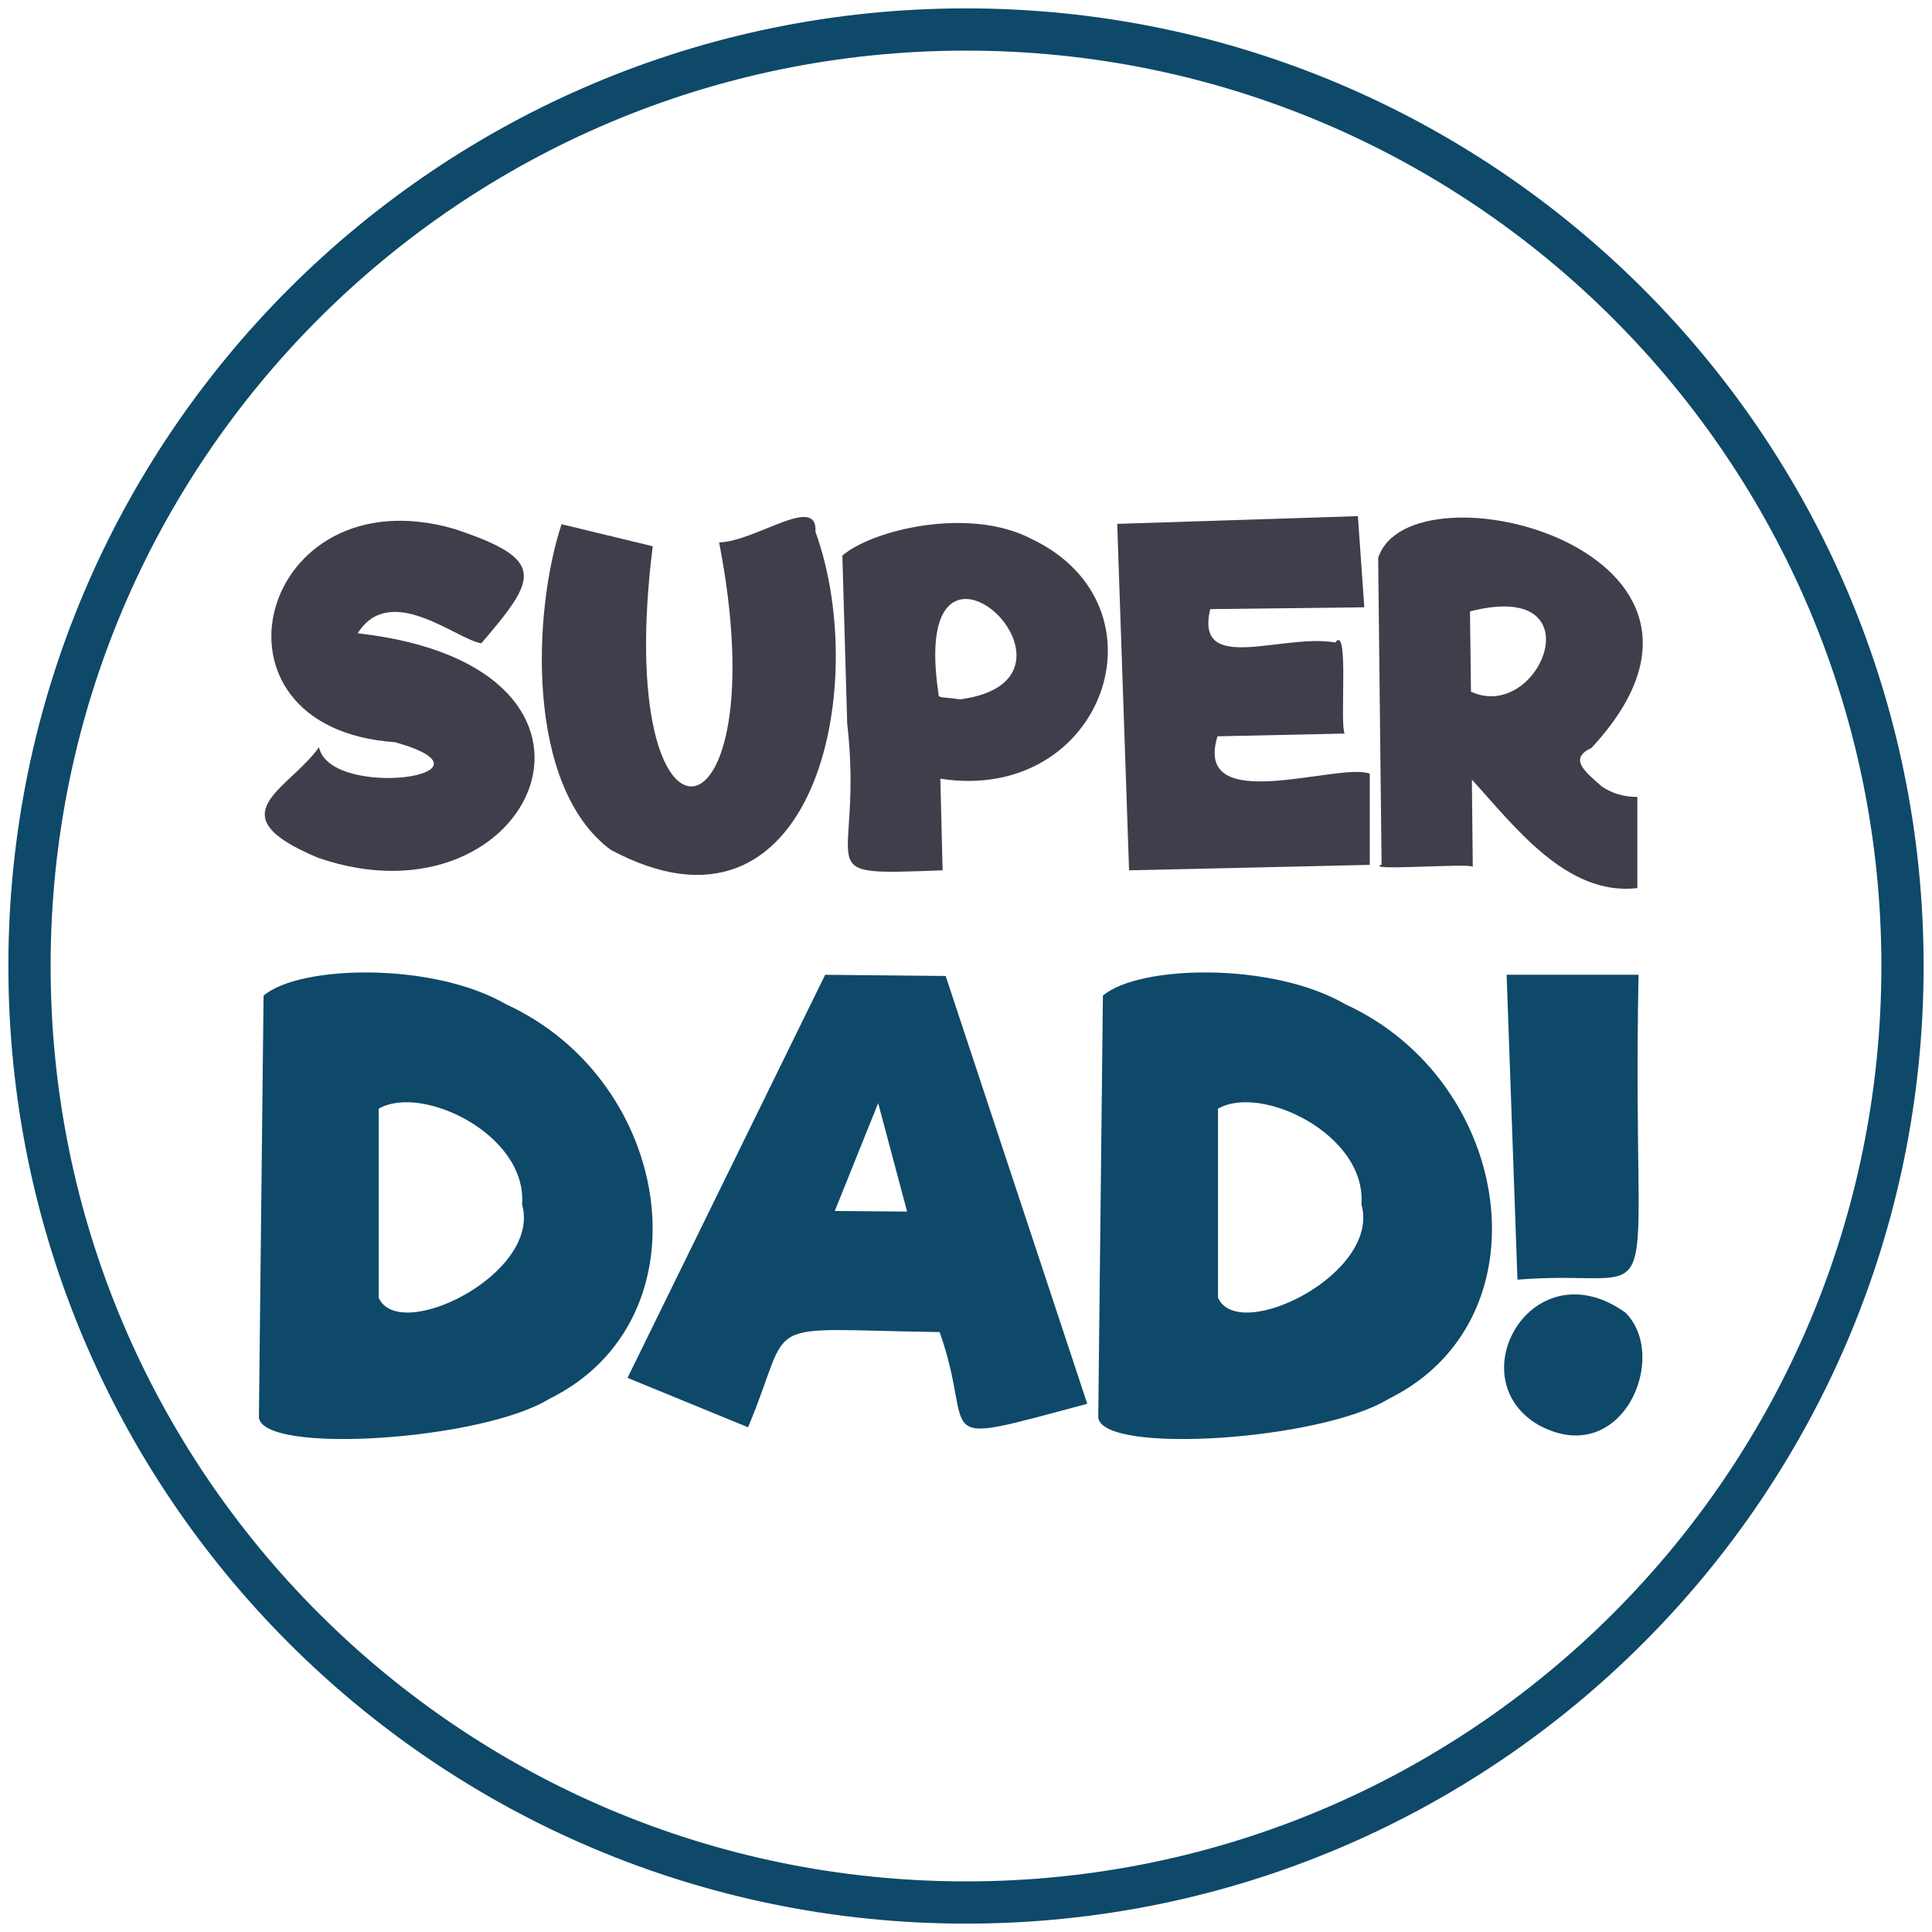 <svg width="131" height="131" viewBox="0 0 131 131" fill="none" xmlns="http://www.w3.org/2000/svg">
<path fill-rule="evenodd" clip-rule="evenodd" d="M21.567 58.163C14.559 55.235 19.538 53.598 21.629 50.667C22.414 54.279 34.664 52.56 26.792 50.326C13.01 49.384 17.512 32.017 30.817 35.866C37.104 37.96 36.428 39.186 32.639 43.619C30.973 43.376 26.461 39.426 24.255 42.94C44.386 45.215 36.166 63.209 21.567 58.163" fill="#413D4B"/>
<path fill-rule="evenodd" clip-rule="evenodd" d="M41.411 57.622C35.627 53.338 36.117 41.473 38.077 35.544C38.788 35.719 42.791 36.683 44.258 37.039C41.444 59.579 52.882 57.992 48.761 36.779C51.242 36.713 55.456 33.461 55.293 36.061C59.098 46.547 55.207 65.017 41.411 57.622" fill="#413D4B"/>
<path fill-rule="evenodd" clip-rule="evenodd" d="M65.089 47.422C75.346 46.071 61.541 33.053 63.633 47.026C63.602 47.373 63.894 47.232 65.089 47.422ZM69.942 36.541C79.533 41.108 74.822 54.515 63.76 52.8L63.914 59.013C54.414 59.357 58.612 59.324 57.444 49.038C57.296 43.879 57.148 38.728 57.117 37.672C59.161 35.913 65.728 34.338 69.942 36.541Z" fill="#413D4B"/>
<path fill-rule="evenodd" clip-rule="evenodd" d="M92.877 52.46V58.642L76.557 59.013L75.753 35.521L92.073 34.996L92.507 41.178L82.059 41.301C80.985 45.8 86.956 42.928 90.536 43.565C91.494 42.246 90.82 49.079 91.177 49.74L82.553 49.925C80.861 55.44 90.774 51.652 92.877 52.46" fill="#413D4B"/>
<path fill-rule="evenodd" clip-rule="evenodd" d="M99.739 46.896C104.385 49.068 108.398 39.214 99.677 41.455C99.664 41.411 99.745 46.623 99.739 46.896ZM108.61 53.326C109.31 53.8 110.114 54.037 111.021 54.037V60.219C106.214 60.777 102.68 56.005 99.801 52.862L99.863 58.766C99.487 58.521 92.406 59.078 93.679 58.627C93.661 57.013 93.495 42.231 93.447 37.835C95.602 31.092 120.346 37.318 107.909 50.714C106.397 51.423 107.358 52.237 108.61 53.326" fill="#413D4B"/>
<path fill-rule="evenodd" clip-rule="evenodd" d="M35.399 81.661C35.759 76.927 28.591 73.477 25.675 75.178C25.676 76.688 25.675 85.15 25.675 87.989C27.05 91.125 36.737 86.368 35.399 81.661V81.661ZM34.316 68.097C45.735 73.336 48.11 89.511 37.232 94.858C32.637 97.681 17.816 98.64 17.555 96.108C17.609 91.278 17.851 69.318 17.871 67.51C20.304 65.428 29.355 65.209 34.316 68.097Z" fill="#0E4969"/>
<path fill-rule="evenodd" clip-rule="evenodd" d="M61.506 82.151L59.545 74.797L56.604 82.11L61.506 82.151ZM63.713 90.322C51.045 90.146 53.929 89.159 50.721 96.777L42.55 93.427L55.95 66.095L64.121 66.177L73.722 95.184C62.57 98.164 66.274 97.548 63.713 90.322V90.322Z" fill="#0E4969"/>
<path fill-rule="evenodd" clip-rule="evenodd" d="M92.311 81.661C92.671 76.927 85.503 73.477 82.587 75.178C82.588 76.688 82.587 85.15 82.587 87.989C83.962 91.125 93.649 86.368 92.311 81.661V81.661ZM91.228 68.097C102.647 73.336 105.022 89.511 94.144 94.858C89.549 97.681 74.728 98.64 74.467 96.108C74.521 91.278 74.763 69.318 74.783 67.51C77.216 65.428 86.267 65.209 91.228 68.097Z" fill="#0E4969"/>
<path d="M65.5 129C100.57 129 129 100.57 129 65.5C129 30.43 100.57 2 65.5 2C30.43 2 2 30.43 2 65.5C2 100.57 30.43 129 65.5 129Z" stroke="#0E4969" stroke-width="2.864"/>
<path fill-rule="evenodd" clip-rule="evenodd" d="M102.157 66.095H111.104C110.592 90.934 113.5 85.902 102.892 86.768L102.157 66.095ZM104.343 96.635C98.826 93.47 103.904 84.525 110.205 88.994C113.244 91.998 109.969 99.673 104.343 96.635Z" fill="#0E4969"/>
</svg>
